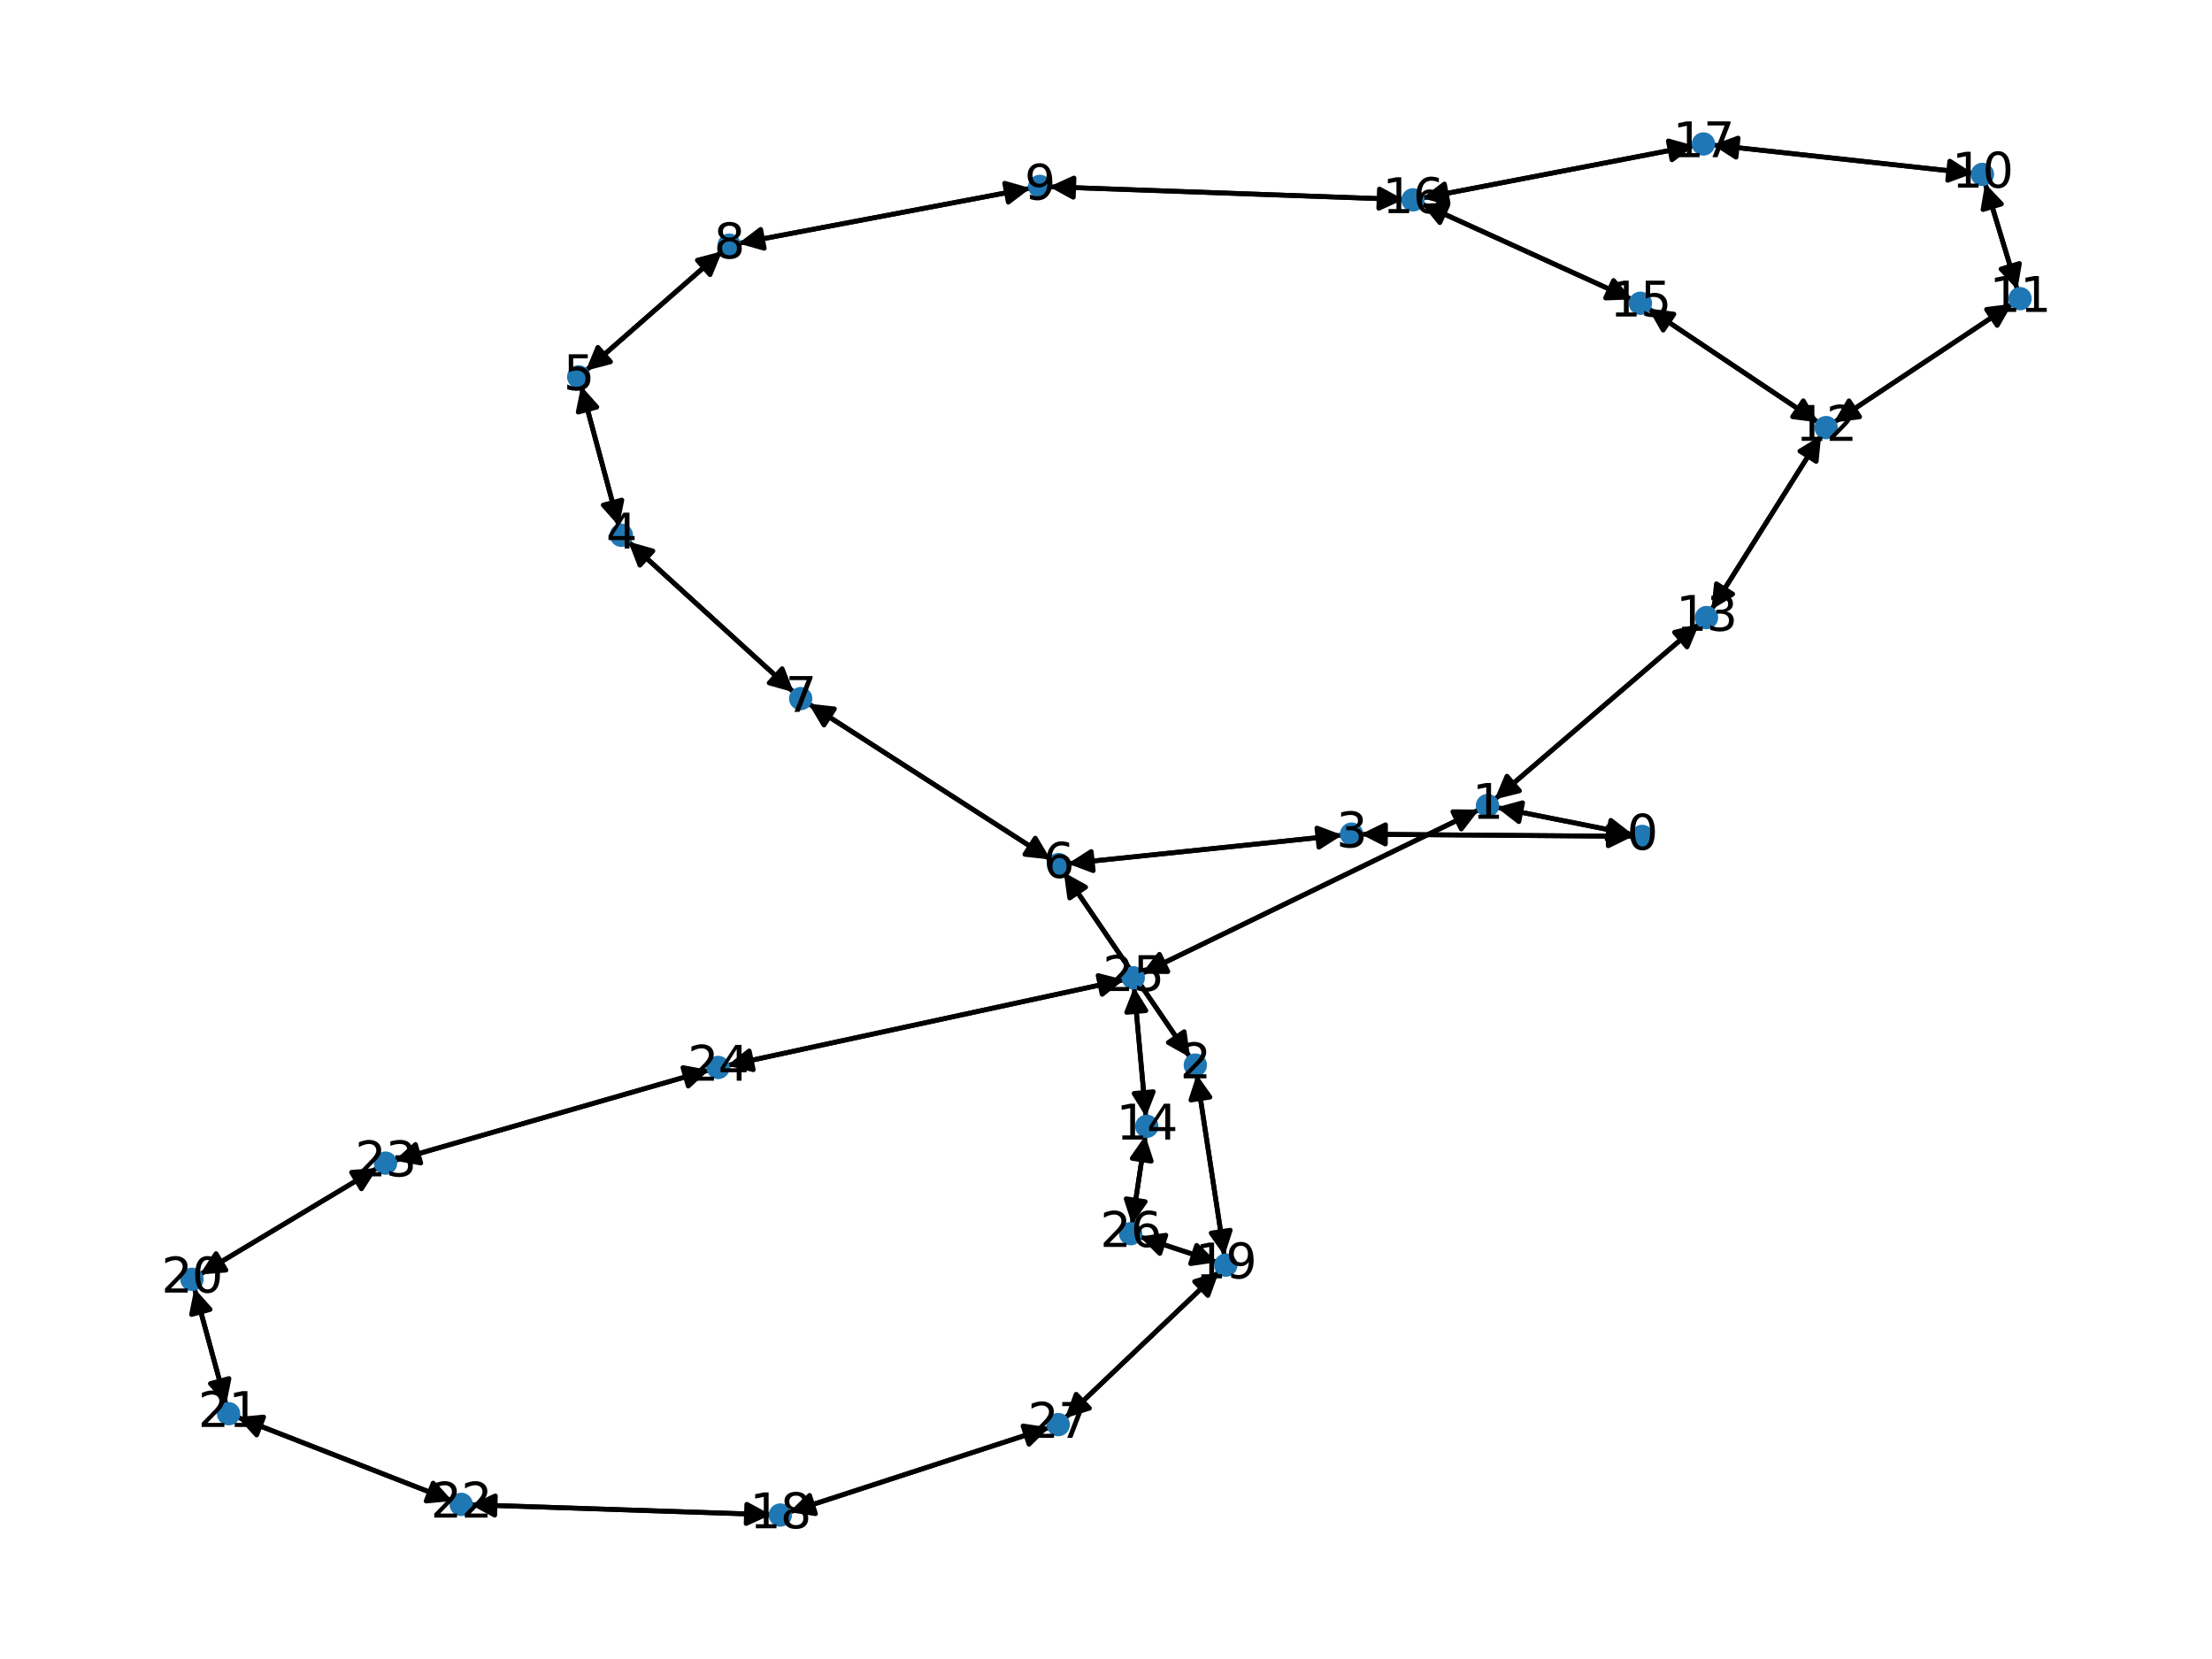 <?xml version="1.0" encoding="utf-8" standalone="no"?>
<!DOCTYPE svg PUBLIC "-//W3C//DTD SVG 1.1//EN"
  "http://www.w3.org/Graphics/SVG/1.1/DTD/svg11.dtd">
<svg xmlns:xlink="http://www.w3.org/1999/xlink" width="460.8pt" height="345.6pt" viewBox="0 0 460.8 345.6" xmlns="http://www.w3.org/2000/svg" version="1.1">
 <defs>
  <style type="text/css">*{stroke-linejoin: round; stroke-linecap: butt}</style>
 </defs>
 <g id="figure_1">
  <g id="patch_1">
   <path d="M 0 345.6 
L 460.8 345.6 
L 460.8 0 
L 0 0 
z
" style="fill: #ffffff"/>
  </g>
  <g id="axes_1">
   <g id="patch_2">
    <path d="M 340.194 173.863 
Q 325.983 171.027 312.87 168.411 
" clip-path="url(#p0528a1140a)" style="fill: none; stroke: #000000; stroke-linecap: round"/>
    <path d="M 316.401 171.155 
L 312.87 168.411 
L 317.184 167.232 
L 316.401 171.155 
z
" clip-path="url(#p0528a1140a)" style="stroke: #000000; stroke-linecap: round"/>
   </g>
   <g id="patch_3">
    <path d="M 340.153 174.227 
Q 311.823 174.003 284.61 173.788 
" clip-path="url(#p0528a1140a)" style="fill: none; stroke: #000000; stroke-linecap: round"/>
    <path d="M 288.594 175.82 
L 284.61 173.788 
L 288.626 171.82 
L 288.594 175.82 
z
" clip-path="url(#p0528a1140a)" style="stroke: #000000; stroke-linecap: round"/>
   </g>
   <g id="patch_4">
    <path d="M 311.774 168.192 
Q 325.984 171.028 339.098 173.644 
" clip-path="url(#p0528a1140a)" style="fill: none; stroke: #000000; stroke-linecap: round"/>
    <path d="M 335.567 170.9 
L 339.098 173.644 
L 334.784 174.823 
L 335.567 170.9 
z
" clip-path="url(#p0528a1140a)" style="stroke: #000000; stroke-linecap: round"/>
   </g>
   <g id="patch_5">
    <path d="M 308.134 168.659 
Q 272.972 185.753 238.816 202.357 
" clip-path="url(#p0528a1140a)" style="fill: none; stroke: #000000; stroke-linecap: round"/>
    <path d="M 243.287 202.407 
L 238.816 202.357 
L 241.539 198.81 
L 243.287 202.407 
z
" clip-path="url(#p0528a1140a)" style="stroke: #000000; stroke-linecap: round"/>
   </g>
   <g id="patch_6">
    <path d="M 311.342 166.553 
Q 332.682 148.233 353.174 130.64 
" clip-path="url(#p0528a1140a)" style="fill: none; stroke: #000000; stroke-linecap: round"/>
    <path d="M 348.836 131.728 
L 353.174 130.64 
L 351.442 134.763 
L 348.836 131.728 
z
" clip-path="url(#p0528a1140a)" style="stroke: #000000; stroke-linecap: round"/>
   </g>
   <g id="patch_7">
    <path d="M 249.302 223.794 
Q 252.183 242.714 254.896 260.529 
" clip-path="url(#p0528a1140a)" style="fill: none; stroke: #000000; stroke-linecap: round"/>
    <path d="M 256.271 256.274 
L 254.896 260.529 
L 252.316 256.876 
L 256.271 256.274 
z
" clip-path="url(#p0528a1140a)" style="stroke: #000000; stroke-linecap: round"/>
   </g>
   <g id="patch_8">
    <path d="M 247.92 220.281 
Q 234.765 200.996 222.24 182.635 
" clip-path="url(#p0528a1140a)" style="fill: none; stroke: #000000; stroke-linecap: round"/>
    <path d="M 222.842 187.067 
L 222.24 182.635 
L 226.146 184.813 
L 222.842 187.067 
z
" clip-path="url(#p0528a1140a)" style="stroke: #000000; stroke-linecap: round"/>
   </g>
   <g id="patch_9">
    <path d="M 283.497 173.779 
Q 311.828 174.003 339.04 174.218 
" clip-path="url(#p0528a1140a)" style="fill: none; stroke: #000000; stroke-linecap: round"/>
    <path d="M 335.056 172.186 
L 339.04 174.218 
L 335.025 176.186 
L 335.056 172.186 
z
" clip-path="url(#p0528a1140a)" style="stroke: #000000; stroke-linecap: round"/>
   </g>
   <g id="patch_10">
    <path d="M 279.631 173.964 
Q 251.036 176.937 223.553 179.795 
" clip-path="url(#p0528a1140a)" style="fill: none; stroke: #000000; stroke-linecap: round"/>
    <path d="M 227.738 181.371 
L 223.553 179.795 
L 227.324 177.392 
L 227.738 181.371 
z
" clip-path="url(#p0528a1140a)" style="stroke: #000000; stroke-linecap: round"/>
   </g>
   <g id="patch_11">
    <path d="M 128.937 109.633 
Q 125 95.008 121.353 81.464 
" clip-path="url(#p0528a1140a)" style="fill: none; stroke: #000000; stroke-linecap: round"/>
    <path d="M 120.462 85.846 
L 121.353 81.464 
L 124.324 84.806 
L 120.462 85.846 
z
" clip-path="url(#p0528a1140a)" style="stroke: #000000; stroke-linecap: round"/>
   </g>
   <g id="patch_12">
    <path d="M 130.871 112.808 
Q 148.121 128.519 164.543 143.477 
" clip-path="url(#p0528a1140a)" style="fill: none; stroke: #000000; stroke-linecap: round"/>
    <path d="M 162.933 139.305 
L 164.543 143.477 
L 160.239 142.262 
L 162.933 139.305 
z
" clip-path="url(#p0528a1140a)" style="stroke: #000000; stroke-linecap: round"/>
   </g>
   <g id="patch_13">
    <path d="M 121.062 80.384 
Q 125 95.008 128.647 108.553 
" clip-path="url(#p0528a1140a)" style="fill: none; stroke: #000000; stroke-linecap: round"/>
    <path d="M 129.538 104.171 
L 128.647 108.553 
L 125.675 105.211 
L 129.538 104.171 
z
" clip-path="url(#p0528a1140a)" style="stroke: #000000; stroke-linecap: round"/>
   </g>
   <g id="patch_14">
    <path d="M 122.014 77.236 
Q 136.228 64.789 149.601 53.078 
" clip-path="url(#p0528a1140a)" style="fill: none; stroke: #000000; stroke-linecap: round"/>
    <path d="M 145.274 54.209 
L 149.601 53.078 
L 147.909 57.218 
L 145.274 54.209 
z
" clip-path="url(#p0528a1140a)" style="stroke: #000000; stroke-linecap: round"/>
   </g>
   <g id="patch_15">
    <path d="M 221.608 181.709 
Q 234.763 200.994 247.288 219.354 
" clip-path="url(#p0528a1140a)" style="fill: none; stroke: #000000; stroke-linecap: round"/>
    <path d="M 246.686 214.923 
L 247.288 219.354 
L 243.382 217.177 
L 246.686 214.923 
z
" clip-path="url(#p0528a1140a)" style="stroke: #000000; stroke-linecap: round"/>
   </g>
   <g id="patch_16">
    <path d="M 222.444 179.91 
Q 251.039 176.937 278.522 174.079 
" clip-path="url(#p0528a1140a)" style="fill: none; stroke: #000000; stroke-linecap: round"/>
    <path d="M 274.337 172.504 
L 278.522 174.079 
L 274.751 176.482 
L 274.337 172.504 
z
" clip-path="url(#p0528a1140a)" style="stroke: #000000; stroke-linecap: round"/>
   </g>
   <g id="patch_17">
    <path d="M 218.888 179.062 
Q 193.66 162.823 169.373 147.189 
" clip-path="url(#p0528a1140a)" style="fill: none; stroke: #000000; stroke-linecap: round"/>
    <path d="M 171.654 151.036 
L 169.373 147.189 
L 173.819 147.673 
L 171.654 151.036 
z
" clip-path="url(#p0528a1140a)" style="stroke: #000000; stroke-linecap: round"/>
   </g>
   <g id="patch_18">
    <path d="M 165.372 144.232 
Q 148.123 128.521 131.7 113.563 
" clip-path="url(#p0528a1140a)" style="fill: none; stroke: #000000; stroke-linecap: round"/>
    <path d="M 133.311 117.735 
L 131.7 113.563 
L 136.004 114.778 
L 133.311 117.735 
z
" clip-path="url(#p0528a1140a)" style="stroke: #000000; stroke-linecap: round"/>
   </g>
   <g id="patch_19">
    <path d="M 168.431 146.583 
Q 193.659 162.822 217.947 178.456 
" clip-path="url(#p0528a1140a)" style="fill: none; stroke: #000000; stroke-linecap: round"/>
    <path d="M 215.666 174.609 
L 217.947 178.456 
L 213.501 177.972 
L 215.666 174.609 
z
" clip-path="url(#p0528a1140a)" style="stroke: #000000; stroke-linecap: round"/>
   </g>
   <g id="patch_20">
    <path d="M 150.442 52.342 
Q 136.228 64.789 122.855 76.5 
" clip-path="url(#p0528a1140a)" style="fill: none; stroke: #000000; stroke-linecap: round"/>
    <path d="M 127.181 75.369 
L 122.855 76.5 
L 124.546 72.36 
L 127.181 75.369 
z
" clip-path="url(#p0528a1140a)" style="stroke: #000000; stroke-linecap: round"/>
   </g>
   <g id="patch_21">
    <path d="M 153.797 50.708 
Q 184.248 44.951 213.6 39.402 
" clip-path="url(#p0528a1140a)" style="fill: none; stroke: #000000; stroke-linecap: round"/>
    <path d="M 209.298 38.18 
L 213.6 39.402 
L 210.041 42.111 
L 209.298 38.18 
z
" clip-path="url(#p0528a1140a)" style="stroke: #000000; stroke-linecap: round"/>
   </g>
   <g id="patch_22">
    <path d="M 214.704 39.194 
Q 184.254 44.95 154.901 50.499 
" clip-path="url(#p0528a1140a)" style="fill: none; stroke: #000000; stroke-linecap: round"/>
    <path d="M 159.203 51.722 
L 154.901 50.499 
L 158.46 47.791 
L 159.203 51.722 
z
" clip-path="url(#p0528a1140a)" style="stroke: #000000; stroke-linecap: round"/>
   </g>
   <g id="patch_23">
    <path d="M 218.535 38.904 
Q 255.473 40.233 291.294 41.523 
" clip-path="url(#p0528a1140a)" style="fill: none; stroke: #000000; stroke-linecap: round"/>
    <path d="M 287.369 39.38 
L 291.294 41.523 
L 287.225 43.377 
L 287.369 39.38 
z
" clip-path="url(#p0528a1140a)" style="stroke: #000000; stroke-linecap: round"/>
   </g>
   <g id="patch_24">
    <path d="M 411.045 36.118 
Q 383.91 33.159 357.886 30.321 
" clip-path="url(#p0528a1140a)" style="fill: none; stroke: #000000; stroke-linecap: round"/>
    <path d="M 361.645 32.743 
L 357.886 30.321 
L 362.079 28.767 
L 361.645 32.743 
z
" clip-path="url(#p0528a1140a)" style="stroke: #000000; stroke-linecap: round"/>
   </g>
   <g id="patch_25">
    <path d="M 413.533 38.183 
Q 416.893 49.274 419.928 59.295 
" clip-path="url(#p0528a1140a)" style="fill: none; stroke: #000000; stroke-linecap: round"/>
    <path d="M 420.683 54.887 
L 419.928 59.295 
L 416.855 56.047 
L 420.683 54.887 
z
" clip-path="url(#p0528a1140a)" style="stroke: #000000; stroke-linecap: round"/>
   </g>
   <g id="patch_26">
    <path d="M 420.251 60.361 
Q 416.892 49.27 413.856 39.249 
" clip-path="url(#p0528a1140a)" style="fill: none; stroke: #000000; stroke-linecap: round"/>
    <path d="M 413.101 43.657 
L 413.856 39.249 
L 416.93 42.498 
L 413.101 43.657 
z
" clip-path="url(#p0528a1140a)" style="stroke: #000000; stroke-linecap: round"/>
   </g>
   <g id="patch_27">
    <path d="M 419.203 63.287 
Q 400.613 75.646 382.954 87.387 
" clip-path="url(#p0528a1140a)" style="fill: none; stroke: #000000; stroke-linecap: round"/>
    <path d="M 387.393 86.838 
L 382.954 87.387 
L 385.178 83.507 
L 387.393 86.838 
z
" clip-path="url(#p0528a1140a)" style="stroke: #000000; stroke-linecap: round"/>
   </g>
   <g id="patch_28">
    <path d="M 382.021 88.007 
Q 400.611 75.648 418.27 63.907 
" clip-path="url(#p0528a1140a)" style="fill: none; stroke: #000000; stroke-linecap: round"/>
    <path d="M 413.832 64.457 
L 418.27 63.907 
L 416.046 67.788 
L 413.832 64.457 
z
" clip-path="url(#p0528a1140a)" style="stroke: #000000; stroke-linecap: round"/>
   </g>
   <g id="patch_29">
    <path d="M 379.378 90.718 
Q 367.95 108.866 357.117 126.068 
" clip-path="url(#p0528a1140a)" style="fill: none; stroke: #000000; stroke-linecap: round"/>
    <path d="M 360.941 123.749 
L 357.117 126.068 
L 357.557 121.617 
L 360.941 123.749 
z
" clip-path="url(#p0528a1140a)" style="stroke: #000000; stroke-linecap: round"/>
   </g>
   <g id="patch_30">
    <path d="M 378.803 88.001 
Q 361.07 76.128 344.266 64.876 
" clip-path="url(#p0528a1140a)" style="fill: none; stroke: #000000; stroke-linecap: round"/>
    <path d="M 346.477 68.764 
L 344.266 64.876 
L 348.703 65.44 
L 346.477 68.764 
z
" clip-path="url(#p0528a1140a)" style="stroke: #000000; stroke-linecap: round"/>
   </g>
   <g id="patch_31">
    <path d="M 354.024 129.91 
Q 332.683 148.231 312.192 165.824 
" clip-path="url(#p0528a1140a)" style="fill: none; stroke: #000000; stroke-linecap: round"/>
    <path d="M 316.529 164.736 
L 312.192 165.824 
L 313.924 161.701 
L 316.529 164.736 
z
" clip-path="url(#p0528a1140a)" style="stroke: #000000; stroke-linecap: round"/>
   </g>
   <g id="patch_32">
    <path d="M 356.524 127.011 
Q 367.952 108.863 378.784 91.661 
" clip-path="url(#p0528a1140a)" style="fill: none; stroke: #000000; stroke-linecap: round"/>
    <path d="M 374.961 93.98 
L 378.784 91.661 
L 378.345 96.111 
L 374.961 93.98 
z
" clip-path="url(#p0528a1140a)" style="stroke: #000000; stroke-linecap: round"/>
   </g>
   <g id="patch_33">
    <path d="M 238.716 232.697 
Q 237.482 219.159 236.35 206.734 
" clip-path="url(#p0528a1140a)" style="fill: none; stroke: #000000; stroke-linecap: round"/>
    <path d="M 234.721 210.899 
L 236.35 206.734 
L 238.705 210.536 
L 234.721 210.899 
z
" clip-path="url(#p0528a1140a)" style="stroke: #000000; stroke-linecap: round"/>
   </g>
   <g id="patch_34">
    <path d="M 238.605 236.541 
Q 237.214 245.813 235.99 253.98 
" clip-path="url(#p0528a1140a)" style="fill: none; stroke: #000000; stroke-linecap: round"/>
    <path d="M 238.561 250.32 
L 235.99 253.98 
L 234.605 249.727 
L 238.561 250.32 
z
" clip-path="url(#p0528a1140a)" style="stroke: #000000; stroke-linecap: round"/>
   </g>
   <g id="patch_35">
    <path d="M 343.336 64.254 
Q 361.069 76.127 377.873 87.379 
" clip-path="url(#p0528a1140a)" style="fill: none; stroke: #000000; stroke-linecap: round"/>
    <path d="M 375.662 83.491 
L 377.873 87.379 
L 373.437 86.815 
L 375.662 83.491 
z
" clip-path="url(#p0528a1140a)" style="stroke: #000000; stroke-linecap: round"/>
   </g>
   <g id="patch_36">
    <path d="M 339.967 62.376 
Q 318.04 52.405 297.131 42.897 
" clip-path="url(#p0528a1140a)" style="fill: none; stroke: #000000; stroke-linecap: round"/>
    <path d="M 299.944 46.373 
L 297.131 42.897 
L 301.6 42.732 
L 299.944 46.373 
z
" clip-path="url(#p0528a1140a)" style="stroke: #000000; stroke-linecap: round"/>
   </g>
   <g id="patch_37">
    <path d="M 292.419 41.563 
Q 255.481 40.234 219.66 38.945 
" clip-path="url(#p0528a1140a)" style="fill: none; stroke: #000000; stroke-linecap: round"/>
    <path d="M 223.586 41.087 
L 219.66 38.945 
L 223.729 37.09 
L 223.586 41.087 
z
" clip-path="url(#p0528a1140a)" style="stroke: #000000; stroke-linecap: round"/>
   </g>
   <g id="patch_38">
    <path d="M 296.112 42.433 
Q 318.039 52.404 338.948 61.913 
" clip-path="url(#p0528a1140a)" style="fill: none; stroke: #000000; stroke-linecap: round"/>
    <path d="M 336.135 58.436 
L 338.948 61.913 
L 334.479 62.078 
L 336.135 58.436 
z
" clip-path="url(#p0528a1140a)" style="stroke: #000000; stroke-linecap: round"/>
   </g>
   <g id="patch_39">
    <path d="M 296.252 41.267 
Q 324.602 35.811 351.853 30.567 
" clip-path="url(#p0528a1140a)" style="fill: none; stroke: #000000; stroke-linecap: round"/>
    <path d="M 347.547 29.359 
L 351.853 30.567 
L 348.303 33.287 
L 347.547 29.359 
z
" clip-path="url(#p0528a1140a)" style="stroke: #000000; stroke-linecap: round"/>
   </g>
   <g id="patch_40">
    <path d="M 356.776 30.2 
Q 383.912 33.159 409.935 35.997 
" clip-path="url(#p0528a1140a)" style="fill: none; stroke: #000000; stroke-linecap: round"/>
    <path d="M 406.176 33.575 
L 409.935 35.997 
L 405.742 37.552 
L 406.176 33.575 
z
" clip-path="url(#p0528a1140a)" style="stroke: #000000; stroke-linecap: round"/>
   </g>
   <g id="patch_41">
    <path d="M 352.949 30.356 
Q 324.599 35.812 297.348 41.056 
" clip-path="url(#p0528a1140a)" style="fill: none; stroke: #000000; stroke-linecap: round"/>
    <path d="M 301.653 42.264 
L 297.348 41.056 
L 300.898 38.336 
L 301.653 42.264 
z
" clip-path="url(#p0528a1140a)" style="stroke: #000000; stroke-linecap: round"/>
   </g>
   <g id="patch_42">
    <path d="M 164.396 315.011 
Q 191.501 306.192 217.542 297.718 
" clip-path="url(#p0528a1140a)" style="fill: none; stroke: #000000; stroke-linecap: round"/>
    <path d="M 213.12 297.054 
L 217.542 297.718 
L 214.357 300.858 
L 213.12 297.054 
z
" clip-path="url(#p0528a1140a)" style="stroke: #000000; stroke-linecap: round"/>
   </g>
   <g id="patch_43">
    <path d="M 160.619 315.545 
Q 129.314 314.5 99.126 313.492 
" clip-path="url(#p0528a1140a)" style="fill: none; stroke: #000000; stroke-linecap: round"/>
    <path d="M 103.057 315.625 
L 99.126 313.492 
L 103.19 311.627 
L 103.057 315.625 
z
" clip-path="url(#p0528a1140a)" style="stroke: #000000; stroke-linecap: round"/>
   </g>
   <g id="patch_44">
    <path d="M 255.064 261.636 
Q 252.183 242.716 249.471 224.901 
" clip-path="url(#p0528a1140a)" style="fill: none; stroke: #000000; stroke-linecap: round"/>
    <path d="M 248.095 229.157 
L 249.471 224.901 
L 252.05 228.555 
L 248.095 229.157 
z
" clip-path="url(#p0528a1140a)" style="stroke: #000000; stroke-linecap: round"/>
   </g>
   <g id="patch_45">
    <path d="M 253.952 264.888 
Q 237.903 280.162 222.664 294.665 
" clip-path="url(#p0528a1140a)" style="fill: none; stroke: #000000; stroke-linecap: round"/>
    <path d="M 226.941 293.356 
L 222.664 294.665 
L 224.183 290.458 
L 226.941 293.356 
z
" clip-path="url(#p0528a1140a)" style="stroke: #000000; stroke-linecap: round"/>
   </g>
   <g id="patch_46">
    <path d="M 253.52 262.945 
Q 245.448 260.277 238.438 257.96 
" clip-path="url(#p0528a1140a)" style="fill: none; stroke: #000000; stroke-linecap: round"/>
    <path d="M 241.608 261.114 
L 238.438 257.96 
L 242.863 257.316 
L 241.608 261.114 
z
" clip-path="url(#p0528a1140a)" style="stroke: #000000; stroke-linecap: round"/>
   </g>
   <g id="patch_47">
    <path d="M 40.497 268.372 
Q 43.804 280.504 46.818 291.557 
" clip-path="url(#p0528a1140a)" style="fill: none; stroke: #000000; stroke-linecap: round"/>
    <path d="M 47.695 287.172 
L 46.818 291.557 
L 43.836 288.224 
L 47.695 287.172 
z
" clip-path="url(#p0528a1140a)" style="stroke: #000000; stroke-linecap: round"/>
   </g>
   <g id="patch_48">
    <path d="M 41.648 265.505 
Q 60.153 254.402 77.7 243.874 
" clip-path="url(#p0528a1140a)" style="fill: none; stroke: #000000; stroke-linecap: round"/>
    <path d="M 73.241 244.217 
L 77.7 243.874 
L 75.299 247.647 
L 73.241 244.217 
z
" clip-path="url(#p0528a1140a)" style="stroke: #000000; stroke-linecap: round"/>
   </g>
   <g id="patch_49">
    <path d="M 47.111 292.632 
Q 43.803 280.5 40.79 269.447 
" clip-path="url(#p0528a1140a)" style="fill: none; stroke: #000000; stroke-linecap: round"/>
    <path d="M 39.912 273.832 
L 40.79 269.447 
L 43.771 272.78 
L 39.912 273.832 
z
" clip-path="url(#p0528a1140a)" style="stroke: #000000; stroke-linecap: round"/>
   </g>
   <g id="patch_50">
    <path d="M 49.428 295.206 
Q 71.85 303.947 93.23 312.282 
" clip-path="url(#p0528a1140a)" style="fill: none; stroke: #000000; stroke-linecap: round"/>
    <path d="M 90.23 308.965 
L 93.23 312.282 
L 88.777 312.692 
L 90.23 308.965 
z
" clip-path="url(#p0528a1140a)" style="stroke: #000000; stroke-linecap: round"/>
   </g>
   <g id="patch_51">
    <path d="M 98.01 313.455 
Q 129.315 314.5 159.503 315.508 
" clip-path="url(#p0528a1140a)" style="fill: none; stroke: #000000; stroke-linecap: round"/>
    <path d="M 155.572 313.376 
L 159.503 315.508 
L 155.438 317.373 
L 155.572 313.376 
z
" clip-path="url(#p0528a1140a)" style="stroke: #000000; stroke-linecap: round"/>
   </g>
   <g id="patch_52">
    <path d="M 94.267 312.686 
Q 71.845 303.945 50.464 295.611 
" clip-path="url(#p0528a1140a)" style="fill: none; stroke: #000000; stroke-linecap: round"/>
    <path d="M 53.465 298.927 
L 50.464 295.611 
L 54.918 295.2 
L 53.465 298.927 
z
" clip-path="url(#p0528a1140a)" style="stroke: #000000; stroke-linecap: round"/>
   </g>
   <g id="patch_53">
    <path d="M 78.656 243.3 
Q 60.151 254.403 42.605 264.931 
" clip-path="url(#p0528a1140a)" style="fill: none; stroke: #000000; stroke-linecap: round"/>
    <path d="M 47.064 264.588 
L 42.605 264.931 
L 45.006 261.158 
L 47.064 264.588 
z
" clip-path="url(#p0528a1140a)" style="stroke: #000000; stroke-linecap: round"/>
   </g>
   <g id="patch_54">
    <path d="M 82.182 241.767 
Q 114.96 232.338 146.663 223.218 
" clip-path="url(#p0528a1140a)" style="fill: none; stroke: #000000; stroke-linecap: round"/>
    <path d="M 142.266 222.402 
L 146.663 223.218 
L 143.371 226.246 
L 142.266 222.402 
z
" clip-path="url(#p0528a1140a)" style="stroke: #000000; stroke-linecap: round"/>
   </g>
   <g id="patch_55">
    <path d="M 147.736 222.909 
Q 114.959 232.338 83.256 241.458 
" clip-path="url(#p0528a1140a)" style="fill: none; stroke: #000000; stroke-linecap: round"/>
    <path d="M 87.653 242.274 
L 83.256 241.458 
L 86.547 238.43 
L 87.653 242.274 
z
" clip-path="url(#p0528a1140a)" style="stroke: #000000; stroke-linecap: round"/>
   </g>
   <g id="patch_56">
    <path d="M 151.493 221.964 
Q 192.837 213.032 233.088 204.336 
" clip-path="url(#p0528a1140a)" style="fill: none; stroke: #000000; stroke-linecap: round"/>
    <path d="M 228.756 203.225 
L 233.088 204.336 
L 229.6 207.135 
L 228.756 203.225 
z
" clip-path="url(#p0528a1140a)" style="stroke: #000000; stroke-linecap: round"/>
   </g>
   <g id="patch_57">
    <path d="M 237.814 202.844 
Q 272.976 185.751 307.132 169.146 
" clip-path="url(#p0528a1140a)" style="fill: none; stroke: #000000; stroke-linecap: round"/>
    <path d="M 302.66 169.097 
L 307.132 169.146 
L 304.409 172.694 
L 302.66 169.097 
z
" clip-path="url(#p0528a1140a)" style="stroke: #000000; stroke-linecap: round"/>
   </g>
   <g id="patch_58">
    <path d="M 236.249 205.62 
Q 237.482 219.159 238.615 231.584 
" clip-path="url(#p0528a1140a)" style="fill: none; stroke: #000000; stroke-linecap: round"/>
    <path d="M 240.243 227.419 
L 238.615 231.584 
L 236.26 227.782 
L 240.243 227.419 
z
" clip-path="url(#p0528a1140a)" style="stroke: #000000; stroke-linecap: round"/>
   </g>
   <g id="patch_59">
    <path d="M 234.181 204.099 
Q 192.837 213.032 152.586 221.728 
" clip-path="url(#p0528a1140a)" style="fill: none; stroke: #000000; stroke-linecap: round"/>
    <path d="M 156.918 222.838 
L 152.586 221.728 
L 156.073 218.928 
L 156.918 222.838 
z
" clip-path="url(#p0528a1140a)" style="stroke: #000000; stroke-linecap: round"/>
   </g>
   <g id="patch_60">
    <path d="M 235.824 255.086 
Q 237.214 245.814 238.439 237.648 
" clip-path="url(#p0528a1140a)" style="fill: none; stroke: #000000; stroke-linecap: round"/>
    <path d="M 235.868 241.307 
L 238.439 237.648 
L 239.824 241.9 
L 235.868 241.307 
z
" clip-path="url(#p0528a1140a)" style="stroke: #000000; stroke-linecap: round"/>
   </g>
   <g id="patch_61">
    <path d="M 237.373 257.608 
Q 245.445 260.276 252.455 262.593 
" clip-path="url(#p0528a1140a)" style="fill: none; stroke: #000000; stroke-linecap: round"/>
    <path d="M 249.285 259.438 
L 252.455 262.593 
L 248.029 263.236 
L 249.285 259.438 
z
" clip-path="url(#p0528a1140a)" style="stroke: #000000; stroke-linecap: round"/>
   </g>
   <g id="patch_62">
    <path d="M 218.609 297.372 
Q 191.504 306.191 165.462 314.664 
" clip-path="url(#p0528a1140a)" style="fill: none; stroke: #000000; stroke-linecap: round"/>
    <path d="M 169.884 315.328 
L 165.462 314.664 
L 168.647 311.525 
L 169.884 315.328 
z
" clip-path="url(#p0528a1140a)" style="stroke: #000000; stroke-linecap: round"/>
   </g>
   <g id="patch_63">
    <path d="M 221.854 295.436 
Q 237.902 280.162 253.141 265.659 
" clip-path="url(#p0528a1140a)" style="fill: none; stroke: #000000; stroke-linecap: round"/>
    <path d="M 248.865 266.968 
L 253.141 265.659 
L 251.623 269.866 
L 248.865 266.968 
z
" clip-path="url(#p0528a1140a)" style="stroke: #000000; stroke-linecap: round"/>
   </g>
   <g id="PathCollection_1">
    <defs>
     <path id="mcd80b18aa2" d="M 0 1.936 
C 0.514 1.936 1.006 1.732 1.369 1.369 
C 1.732 1.006 1.936 0.514 1.936 0 
C 1.936 -0.514 1.732 -1.006 1.369 -1.369 
C 1.006 -1.732 0.514 -1.936 0 -1.936 
C -0.514 -1.936 -1.006 -1.732 -1.369 -1.369 
C -1.732 -1.006 -1.936 -0.514 -1.936 0 
C -1.936 0.514 -1.732 1.006 -1.369 1.369 
C -1.006 1.732 -0.514 1.936 0 1.936 
z
" style="stroke: #1f78b4"/>
    </defs>
    <g clip-path="url(#p0528a1140a)">
     <use xlink:href="#mcd80b18aa2" x="342.093" y="174.242" style="fill: #1f78b4; stroke: #1f78b4"/>
     <use xlink:href="#mcd80b18aa2" x="309.875" y="167.813" style="fill: #1f78b4; stroke: #1f78b4"/>
     <use xlink:href="#mcd80b18aa2" x="249.01" y="221.879" style="fill: #1f78b4; stroke: #1f78b4"/>
     <use xlink:href="#mcd80b18aa2" x="281.558" y="173.764" style="fill: #1f78b4; stroke: #1f78b4"/>
     <use xlink:href="#mcd80b18aa2" x="129.442" y="111.506" style="fill: #1f78b4; stroke: #1f78b4"/>
     <use xlink:href="#mcd80b18aa2" x="120.558" y="78.511" style="fill: #1f78b4; stroke: #1f78b4"/>
     <use xlink:href="#mcd80b18aa2" x="220.518" y="180.111" style="fill: #1f78b4; stroke: #1f78b4"/>
     <use xlink:href="#mcd80b18aa2" x="166.802" y="145.534" style="fill: #1f78b4; stroke: #1f78b4"/>
     <use xlink:href="#mcd80b18aa2" x="151.898" y="51.067" style="fill: #1f78b4; stroke: #1f78b4"/>
     <use xlink:href="#mcd80b18aa2" x="216.604" y="38.835" style="fill: #1f78b4; stroke: #1f78b4"/>
     <use xlink:href="#mcd80b18aa2" x="412.971" y="36.328" style="fill: #1f78b4; stroke: #1f78b4"/>
     <use xlink:href="#mcd80b18aa2" x="420.813" y="62.216" style="fill: #1f78b4; stroke: #1f78b4"/>
     <use xlink:href="#mcd80b18aa2" x="380.411" y="89.078" style="fill: #1f78b4; stroke: #1f78b4"/>
     <use xlink:href="#mcd80b18aa2" x="355.491" y="128.651" style="fill: #1f78b4; stroke: #1f78b4"/>
     <use xlink:href="#mcd80b18aa2" x="238.892" y="234.627" style="fill: #1f78b4; stroke: #1f78b4"/>
     <use xlink:href="#mcd80b18aa2" x="341.728" y="63.177" style="fill: #1f78b4; stroke: #1f78b4"/>
     <use xlink:href="#mcd80b18aa2" x="294.35" y="41.633" style="fill: #1f78b4; stroke: #1f78b4"/>
     <use xlink:href="#mcd80b18aa2" x="354.85" y="29.99" style="fill: #1f78b4; stroke: #1f78b4"/>
     <use xlink:href="#mcd80b18aa2" x="162.555" y="315.61" style="fill: #1f78b4; stroke: #1f78b4"/>
     <use xlink:href="#mcd80b18aa2" x="255.356" y="263.551" style="fill: #1f78b4; stroke: #1f78b4"/>
     <use xlink:href="#mcd80b18aa2" x="39.987" y="266.502" style="fill: #1f78b4; stroke: #1f78b4"/>
     <use xlink:href="#mcd80b18aa2" x="47.621" y="294.502" style="fill: #1f78b4; stroke: #1f78b4"/>
     <use xlink:href="#mcd80b18aa2" x="96.074" y="313.39" style="fill: #1f78b4; stroke: #1f78b4"/>
     <use xlink:href="#mcd80b18aa2" x="80.318" y="242.303" style="fill: #1f78b4; stroke: #1f78b4"/>
     <use xlink:href="#mcd80b18aa2" x="149.601" y="222.373" style="fill: #1f78b4; stroke: #1f78b4"/>
     <use xlink:href="#mcd80b18aa2" x="236.073" y="203.691" style="fill: #1f78b4; stroke: #1f78b4"/>
     <use xlink:href="#mcd80b18aa2" x="235.537" y="257.001" style="fill: #1f78b4; stroke: #1f78b4"/>
     <use xlink:href="#mcd80b18aa2" x="220.45" y="296.773" style="fill: #1f78b4; stroke: #1f78b4"/>
    </g>
   </g>
   <g id="text_1">
    <g clip-path="url(#p0528a1140a)">
     <!-- 0 -->
     <g transform="translate(338.912 177.001) scale(0.1 -0.1)">
      <defs>
       <path id="DejaVuSans-30" d="M 2034 4250 
Q 1547 4250 1301 3770 
Q 1056 3291 1056 2328 
Q 1056 1369 1301 889 
Q 1547 409 2034 409 
Q 2525 409 2770 889 
Q 3016 1369 3016 2328 
Q 3016 3291 2770 3770 
Q 2525 4250 2034 4250 
z
M 2034 4750 
Q 2819 4750 3233 4129 
Q 3647 3509 3647 2328 
Q 3647 1150 3233 529 
Q 2819 -91 2034 -91 
Q 1250 -91 836 529 
Q 422 1150 422 2328 
Q 422 3509 836 4129 
Q 1250 4750 2034 4750 
z
" transform="scale(0.016)"/>
      </defs>
      <use xlink:href="#DejaVuSans-30"/>
     </g>
    </g>
   </g>
   <g id="text_2">
    <g clip-path="url(#p0528a1140a)">
     <!-- 1 -->
     <g transform="translate(306.693 170.572) scale(0.1 -0.1)">
      <defs>
       <path id="DejaVuSans-31" d="M 794 531 
L 1825 531 
L 1825 4091 
L 703 3866 
L 703 4441 
L 1819 4666 
L 2450 4666 
L 2450 531 
L 3481 531 
L 3481 0 
L 794 0 
L 794 531 
z
" transform="scale(0.016)"/>
      </defs>
      <use xlink:href="#DejaVuSans-31"/>
     </g>
    </g>
   </g>
   <g id="text_3">
    <g clip-path="url(#p0528a1140a)">
     <!-- 2 -->
     <g transform="translate(245.829 224.638) scale(0.1 -0.1)">
      <defs>
       <path id="DejaVuSans-32" d="M 1228 531 
L 3431 531 
L 3431 0 
L 469 0 
L 469 531 
Q 828 903 1448 1529 
Q 2069 2156 2228 2338 
Q 2531 2678 2651 2914 
Q 2772 3150 2772 3378 
Q 2772 3750 2511 3984 
Q 2250 4219 1831 4219 
Q 1534 4219 1204 4116 
Q 875 4013 500 3803 
L 500 4441 
Q 881 4594 1212 4672 
Q 1544 4750 1819 4750 
Q 2544 4750 2975 4387 
Q 3406 4025 3406 3419 
Q 3406 3131 3298 2873 
Q 3191 2616 2906 2266 
Q 2828 2175 2409 1742 
Q 1991 1309 1228 531 
z
" transform="scale(0.016)"/>
      </defs>
      <use xlink:href="#DejaVuSans-32"/>
     </g>
    </g>
   </g>
   <g id="text_4">
    <g clip-path="url(#p0528a1140a)">
     <!-- 3 -->
     <g transform="translate(278.376 176.523) scale(0.1 -0.1)">
      <defs>
       <path id="DejaVuSans-33" d="M 2597 2516 
Q 3050 2419 3304 2112 
Q 3559 1806 3559 1356 
Q 3559 666 3084 287 
Q 2609 -91 1734 -91 
Q 1441 -91 1130 -33 
Q 819 25 488 141 
L 488 750 
Q 750 597 1062 519 
Q 1375 441 1716 441 
Q 2309 441 2620 675 
Q 2931 909 2931 1356 
Q 2931 1769 2642 2001 
Q 2353 2234 1838 2234 
L 1294 2234 
L 1294 2753 
L 1863 2753 
Q 2328 2753 2575 2939 
Q 2822 3125 2822 3475 
Q 2822 3834 2567 4026 
Q 2313 4219 1838 4219 
Q 1578 4219 1281 4162 
Q 984 4106 628 3988 
L 628 4550 
Q 988 4650 1302 4700 
Q 1616 4750 1894 4750 
Q 2613 4750 3031 4423 
Q 3450 4097 3450 3541 
Q 3450 3153 3228 2886 
Q 3006 2619 2597 2516 
z
" transform="scale(0.016)"/>
      </defs>
      <use xlink:href="#DejaVuSans-33"/>
     </g>
    </g>
   </g>
   <g id="text_5">
    <g clip-path="url(#p0528a1140a)">
     <!-- 4 -->
     <g transform="translate(126.26 114.265) scale(0.1 -0.1)">
      <defs>
       <path id="DejaVuSans-34" d="M 2419 4116 
L 825 1625 
L 2419 1625 
L 2419 4116 
z
M 2253 4666 
L 3047 4666 
L 3047 1625 
L 3713 1625 
L 3713 1100 
L 3047 1100 
L 3047 0 
L 2419 0 
L 2419 1100 
L 313 1100 
L 313 1709 
L 2253 4666 
z
" transform="scale(0.016)"/>
      </defs>
      <use xlink:href="#DejaVuSans-34"/>
     </g>
    </g>
   </g>
   <g id="text_6">
    <g clip-path="url(#p0528a1140a)">
     <!-- 5 -->
     <g transform="translate(117.377 81.27) scale(0.1 -0.1)">
      <defs>
       <path id="DejaVuSans-35" d="M 691 4666 
L 3169 4666 
L 3169 4134 
L 1269 4134 
L 1269 2991 
Q 1406 3038 1543 3061 
Q 1681 3084 1819 3084 
Q 2600 3084 3056 2656 
Q 3513 2228 3513 1497 
Q 3513 744 3044 326 
Q 2575 -91 1722 -91 
Q 1428 -91 1123 -41 
Q 819 9 494 109 
L 494 744 
Q 775 591 1075 516 
Q 1375 441 1709 441 
Q 2250 441 2565 725 
Q 2881 1009 2881 1497 
Q 2881 1984 2565 2268 
Q 2250 2553 1709 2553 
Q 1456 2553 1204 2497 
Q 953 2441 691 2322 
L 691 4666 
z
" transform="scale(0.016)"/>
      </defs>
      <use xlink:href="#DejaVuSans-35"/>
     </g>
    </g>
   </g>
   <g id="text_7">
    <g clip-path="url(#p0528a1140a)">
     <!-- 6 -->
     <g transform="translate(217.336 182.87) scale(0.1 -0.1)">
      <defs>
       <path id="DejaVuSans-36" d="M 2113 2584 
Q 1688 2584 1439 2293 
Q 1191 2003 1191 1497 
Q 1191 994 1439 701 
Q 1688 409 2113 409 
Q 2538 409 2786 701 
Q 3034 994 3034 1497 
Q 3034 2003 2786 2293 
Q 2538 2584 2113 2584 
z
M 3366 4563 
L 3366 3988 
Q 3128 4100 2886 4159 
Q 2644 4219 2406 4219 
Q 1781 4219 1451 3797 
Q 1122 3375 1075 2522 
Q 1259 2794 1537 2939 
Q 1816 3084 2150 3084 
Q 2853 3084 3261 2657 
Q 3669 2231 3669 1497 
Q 3669 778 3244 343 
Q 2819 -91 2113 -91 
Q 1303 -91 875 529 
Q 447 1150 447 2328 
Q 447 3434 972 4092 
Q 1497 4750 2381 4750 
Q 2619 4750 2861 4703 
Q 3103 4656 3366 4563 
z
" transform="scale(0.016)"/>
      </defs>
      <use xlink:href="#DejaVuSans-36"/>
     </g>
    </g>
   </g>
   <g id="text_8">
    <g clip-path="url(#p0528a1140a)">
     <!-- 7 -->
     <g transform="translate(163.621 148.294) scale(0.1 -0.1)">
      <defs>
       <path id="DejaVuSans-37" d="M 525 4666 
L 3525 4666 
L 3525 4397 
L 1831 0 
L 1172 0 
L 2766 4134 
L 525 4134 
L 525 4666 
z
" transform="scale(0.016)"/>
      </defs>
      <use xlink:href="#DejaVuSans-37"/>
     </g>
    </g>
   </g>
   <g id="text_9">
    <g clip-path="url(#p0528a1140a)">
     <!-- 8 -->
     <g transform="translate(148.716 53.827) scale(0.1 -0.1)">
      <defs>
       <path id="DejaVuSans-38" d="M 2034 2216 
Q 1584 2216 1326 1975 
Q 1069 1734 1069 1313 
Q 1069 891 1326 650 
Q 1584 409 2034 409 
Q 2484 409 2743 651 
Q 3003 894 3003 1313 
Q 3003 1734 2745 1975 
Q 2488 2216 2034 2216 
z
M 1403 2484 
Q 997 2584 770 2862 
Q 544 3141 544 3541 
Q 544 4100 942 4425 
Q 1341 4750 2034 4750 
Q 2731 4750 3128 4425 
Q 3525 4100 3525 3541 
Q 3525 3141 3298 2862 
Q 3072 2584 2669 2484 
Q 3125 2378 3379 2068 
Q 3634 1759 3634 1313 
Q 3634 634 3220 271 
Q 2806 -91 2034 -91 
Q 1263 -91 848 271 
Q 434 634 434 1313 
Q 434 1759 690 2068 
Q 947 2378 1403 2484 
z
M 1172 3481 
Q 1172 3119 1398 2916 
Q 1625 2713 2034 2713 
Q 2441 2713 2670 2916 
Q 2900 3119 2900 3481 
Q 2900 3844 2670 4047 
Q 2441 4250 2034 4250 
Q 1625 4250 1398 4047 
Q 1172 3844 1172 3481 
z
" transform="scale(0.016)"/>
      </defs>
      <use xlink:href="#DejaVuSans-38"/>
     </g>
    </g>
   </g>
   <g id="text_10">
    <g clip-path="url(#p0528a1140a)">
     <!-- 9 -->
     <g transform="translate(213.423 41.594) scale(0.1 -0.1)">
      <defs>
       <path id="DejaVuSans-39" d="M 703 97 
L 703 672 
Q 941 559 1184 500 
Q 1428 441 1663 441 
Q 2288 441 2617 861 
Q 2947 1281 2994 2138 
Q 2813 1869 2534 1725 
Q 2256 1581 1919 1581 
Q 1219 1581 811 2004 
Q 403 2428 403 3163 
Q 403 3881 828 4315 
Q 1253 4750 1959 4750 
Q 2769 4750 3195 4129 
Q 3622 3509 3622 2328 
Q 3622 1225 3098 567 
Q 2575 -91 1691 -91 
Q 1453 -91 1209 -44 
Q 966 3 703 97 
z
M 1959 2075 
Q 2384 2075 2632 2365 
Q 2881 2656 2881 3163 
Q 2881 3666 2632 3958 
Q 2384 4250 1959 4250 
Q 1534 4250 1286 3958 
Q 1038 3666 1038 3163 
Q 1038 2656 1286 2365 
Q 1534 2075 1959 2075 
z
" transform="scale(0.016)"/>
      </defs>
      <use xlink:href="#DejaVuSans-39"/>
     </g>
    </g>
   </g>
   <g id="text_11">
    <g clip-path="url(#p0528a1140a)">
     <!-- 10 -->
     <g transform="translate(406.609 39.087) scale(0.1 -0.1)">
      <use xlink:href="#DejaVuSans-31"/>
      <use xlink:href="#DejaVuSans-30" x="63.623"/>
     </g>
    </g>
   </g>
   <g id="text_12">
    <g clip-path="url(#p0528a1140a)">
     <!-- 11 -->
     <g transform="translate(414.451 64.976) scale(0.1 -0.1)">
      <use xlink:href="#DejaVuSans-31"/>
      <use xlink:href="#DejaVuSans-31" x="63.623"/>
     </g>
    </g>
   </g>
   <g id="text_13">
    <g clip-path="url(#p0528a1140a)">
     <!-- 12 -->
     <g transform="translate(374.048 91.837) scale(0.1 -0.1)">
      <use xlink:href="#DejaVuSans-31"/>
      <use xlink:href="#DejaVuSans-32" x="63.623"/>
     </g>
    </g>
   </g>
   <g id="text_14">
    <g clip-path="url(#p0528a1140a)">
     <!-- 13 -->
     <g transform="translate(349.128 131.41) scale(0.1 -0.1)">
      <use xlink:href="#DejaVuSans-31"/>
      <use xlink:href="#DejaVuSans-33" x="63.623"/>
     </g>
    </g>
   </g>
   <g id="text_15">
    <g clip-path="url(#p0528a1140a)">
     <!-- 14 -->
     <g transform="translate(232.529 237.386) scale(0.1 -0.1)">
      <use xlink:href="#DejaVuSans-31"/>
      <use xlink:href="#DejaVuSans-34" x="63.623"/>
     </g>
    </g>
   </g>
   <g id="text_16">
    <g clip-path="url(#p0528a1140a)">
     <!-- 15 -->
     <g transform="translate(335.366 65.936) scale(0.1 -0.1)">
      <use xlink:href="#DejaVuSans-31"/>
      <use xlink:href="#DejaVuSans-35" x="63.623"/>
     </g>
    </g>
   </g>
   <g id="text_17">
    <g clip-path="url(#p0528a1140a)">
     <!-- 16 -->
     <g transform="translate(287.988 44.392) scale(0.1 -0.1)">
      <use xlink:href="#DejaVuSans-31"/>
      <use xlink:href="#DejaVuSans-36" x="63.623"/>
     </g>
    </g>
   </g>
   <g id="text_18">
    <g clip-path="url(#p0528a1140a)">
     <!-- 17 -->
     <g transform="translate(348.488 32.749) scale(0.1 -0.1)">
      <use xlink:href="#DejaVuSans-31"/>
      <use xlink:href="#DejaVuSans-37" x="63.623"/>
     </g>
    </g>
   </g>
   <g id="text_19">
    <g clip-path="url(#p0528a1140a)">
     <!-- 18 -->
     <g transform="translate(156.192 318.369) scale(0.1 -0.1)">
      <use xlink:href="#DejaVuSans-31"/>
      <use xlink:href="#DejaVuSans-38" x="63.623"/>
     </g>
    </g>
   </g>
   <g id="text_20">
    <g clip-path="url(#p0528a1140a)">
     <!-- 19 -->
     <g transform="translate(248.994 266.311) scale(0.1 -0.1)">
      <use xlink:href="#DejaVuSans-31"/>
      <use xlink:href="#DejaVuSans-39" x="63.623"/>
     </g>
    </g>
   </g>
   <g id="text_21">
    <g clip-path="url(#p0528a1140a)">
     <!-- 20 -->
     <g transform="translate(33.624 269.262) scale(0.1 -0.1)">
      <use xlink:href="#DejaVuSans-32"/>
      <use xlink:href="#DejaVuSans-30" x="63.623"/>
     </g>
    </g>
   </g>
   <g id="text_22">
    <g clip-path="url(#p0528a1140a)">
     <!-- 21 -->
     <g transform="translate(41.258 297.261) scale(0.1 -0.1)">
      <use xlink:href="#DejaVuSans-32"/>
      <use xlink:href="#DejaVuSans-31" x="63.623"/>
     </g>
    </g>
   </g>
   <g id="text_23">
    <g clip-path="url(#p0528a1140a)">
     <!-- 22 -->
     <g transform="translate(89.712 316.15) scale(0.1 -0.1)">
      <use xlink:href="#DejaVuSans-32"/>
      <use xlink:href="#DejaVuSans-32" x="63.623"/>
     </g>
    </g>
   </g>
   <g id="text_24">
    <g clip-path="url(#p0528a1140a)">
     <!-- 23 -->
     <g transform="translate(73.955 245.062) scale(0.1 -0.1)">
      <use xlink:href="#DejaVuSans-32"/>
      <use xlink:href="#DejaVuSans-33" x="63.623"/>
     </g>
    </g>
   </g>
   <g id="text_25">
    <g clip-path="url(#p0528a1140a)">
     <!-- 24 -->
     <g transform="translate(143.239 225.132) scale(0.1 -0.1)">
      <use xlink:href="#DejaVuSans-32"/>
      <use xlink:href="#DejaVuSans-34" x="63.623"/>
     </g>
    </g>
   </g>
   <g id="text_26">
    <g clip-path="url(#p0528a1140a)">
     <!-- 25 -->
     <g transform="translate(229.71 206.45) scale(0.1 -0.1)">
      <use xlink:href="#DejaVuSans-32"/>
      <use xlink:href="#DejaVuSans-35" x="63.623"/>
     </g>
    </g>
   </g>
   <g id="text_27">
    <g clip-path="url(#p0528a1140a)">
     <!-- 26 -->
     <g transform="translate(229.174 259.76) scale(0.1 -0.1)">
      <use xlink:href="#DejaVuSans-32"/>
      <use xlink:href="#DejaVuSans-36" x="63.623"/>
     </g>
    </g>
   </g>
   <g id="text_28">
    <g clip-path="url(#p0528a1140a)">
     <!-- 27 -->
     <g transform="translate(214.087 299.532) scale(0.1 -0.1)">
      <use xlink:href="#DejaVuSans-32"/>
      <use xlink:href="#DejaVuSans-37" x="63.623"/>
     </g>
    </g>
   </g>
  </g>
 </g>
 <defs>
  <clipPath id="p0528a1140a">
   <rect x="0" y="0" width="460.8" height="345.6"/>
  </clipPath>
 </defs>
</svg>
